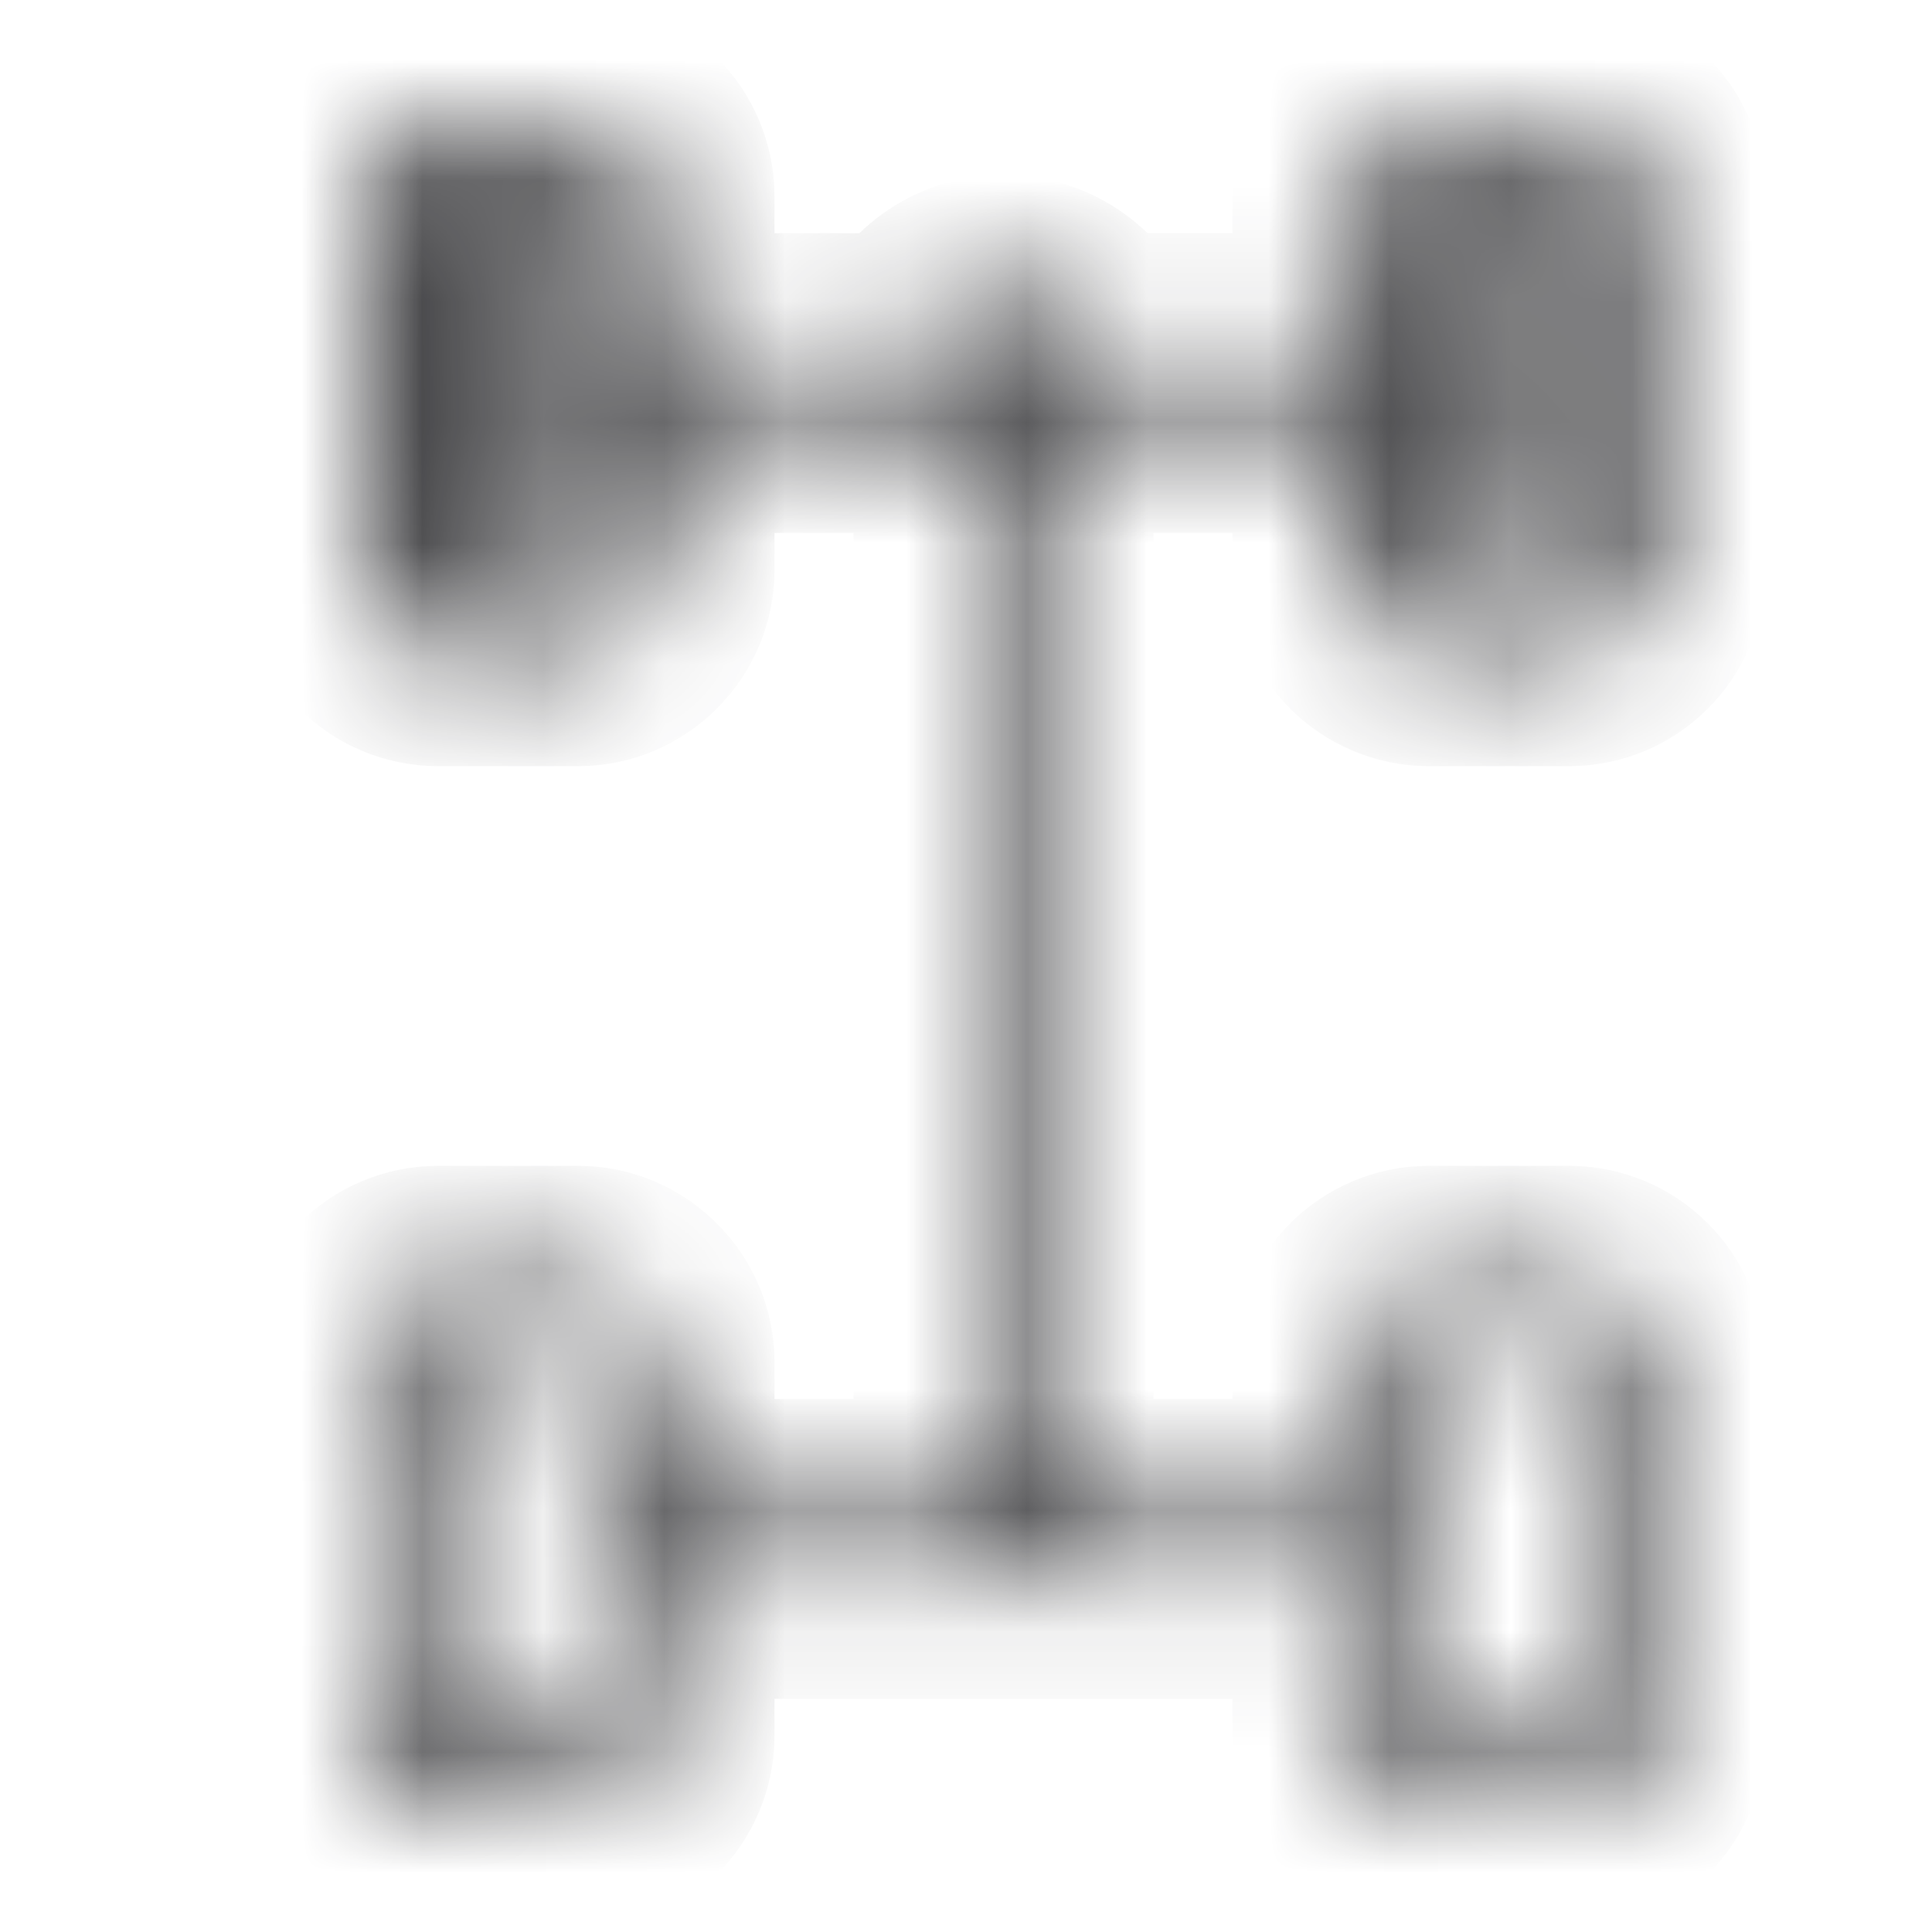 <svg width="16" height="16" viewBox="0 0 16 16" fill="none" xmlns="http://www.w3.org/2000/svg">
<mask id="path-1-inside-1_452_435" fill="white">
<path d="M12.993 1H11.835C11.488 1 11.207 1.282 11.207 1.628V2.931H8.99C8.89 2.651 8.625 2.448 8.31 2.448C7.996 2.448 7.731 2.651 7.631 2.931H5.414V1.628C5.414 1.282 5.132 1 4.786 1H3.628C3.282 1 3 1.282 3 1.628V4.717C3 5.063 3.282 5.345 3.628 5.345H4.786C5.132 5.345 5.414 5.063 5.414 4.717V3.414H7.631C7.704 3.618 7.864 3.779 8.069 3.852V12.586H5.414V11.283C5.414 10.937 5.132 10.655 4.786 10.655H3.628C3.282 10.655 3 10.937 3 11.283V14.372C3 14.719 3.282 15 3.628 15H4.786C5.132 15 5.414 14.719 5.414 14.372V13.069H11.207V14.372C11.207 14.719 11.488 15 11.835 15H12.993C13.339 15 13.621 14.719 13.621 14.372V11.283C13.621 10.937 13.339 10.655 12.993 10.655H11.835C11.488 10.655 11.207 10.937 11.207 11.283V12.586H8.552V3.852C8.756 3.779 8.917 3.618 8.99 3.414H11.207V4.717C11.207 5.063 11.488 5.345 11.835 5.345H12.993C13.339 5.345 13.621 5.063 13.621 4.717V1.628C13.621 1.282 13.339 1 12.993 1ZM4.931 4.717C4.931 4.797 4.866 4.862 4.786 4.862H3.628C3.548 4.862 3.483 4.797 3.483 4.717V4.529L4.207 4.167L4.931 4.529V4.717ZM4.931 3.989L4.315 3.681C4.247 3.647 4.167 3.647 4.099 3.681L3.483 3.989V3.563L4.207 3.201L4.931 3.563V3.989ZM4.931 3.023L4.315 2.715C4.247 2.681 4.167 2.681 4.099 2.715L3.483 3.023V2.597L4.207 2.235L4.931 2.597V3.023ZM4.931 2.058L4.315 1.75C4.247 1.716 4.167 1.716 4.099 1.75L3.483 2.058V1.628C3.483 1.548 3.548 1.483 3.628 1.483H4.786C4.866 1.483 4.931 1.548 4.931 1.628V2.058ZM4.931 14.372C4.931 14.452 4.866 14.517 4.786 14.517H3.628C3.548 14.517 3.483 14.452 3.483 14.372V11.283C3.483 11.203 3.548 11.138 3.628 11.138H4.786C4.866 11.138 4.931 11.203 4.931 11.283V14.372ZM11.69 11.283C11.69 11.203 11.755 11.138 11.835 11.138H12.993C13.073 11.138 13.138 11.203 13.138 11.283V14.372C13.138 14.452 13.073 14.517 12.993 14.517H11.835C11.755 14.517 11.69 14.452 11.69 14.372V11.283ZM8.31 3.414C8.177 3.414 8.069 3.305 8.069 3.172C8.069 3.039 8.177 2.931 8.31 2.931C8.443 2.931 8.552 3.039 8.552 3.172C8.552 3.305 8.443 3.414 8.31 3.414ZM13.138 4.717C13.138 4.797 13.073 4.862 12.993 4.862H11.835C11.755 4.862 11.69 4.797 11.69 4.717V4.529L12.414 4.167L13.138 4.529V4.717ZM13.138 3.989L12.522 3.681C12.454 3.647 12.374 3.647 12.306 3.681L11.69 3.989V3.563L12.414 3.201L13.138 3.563V3.989ZM13.138 3.023L12.522 2.715C12.454 2.681 12.374 2.681 12.306 2.715L11.69 3.023V2.597L12.414 2.235L13.138 2.598V3.023ZM13.138 2.058L12.522 1.75C12.454 1.716 12.374 1.716 12.306 1.75L11.69 2.058V1.628C11.69 1.548 11.755 1.483 11.835 1.483H12.993C13.073 1.483 13.138 1.548 13.138 1.628V2.058Z"/>
</mask>
<path d="M12.993 1H11.835C11.488 1 11.207 1.282 11.207 1.628V2.931H8.99C8.89 2.651 8.625 2.448 8.31 2.448C7.996 2.448 7.731 2.651 7.631 2.931H5.414V1.628C5.414 1.282 5.132 1 4.786 1H3.628C3.282 1 3 1.282 3 1.628V4.717C3 5.063 3.282 5.345 3.628 5.345H4.786C5.132 5.345 5.414 5.063 5.414 4.717V3.414H7.631C7.704 3.618 7.864 3.779 8.069 3.852V12.586H5.414V11.283C5.414 10.937 5.132 10.655 4.786 10.655H3.628C3.282 10.655 3 10.937 3 11.283V14.372C3 14.719 3.282 15 3.628 15H4.786C5.132 15 5.414 14.719 5.414 14.372V13.069H11.207V14.372C11.207 14.719 11.488 15 11.835 15H12.993C13.339 15 13.621 14.719 13.621 14.372V11.283C13.621 10.937 13.339 10.655 12.993 10.655H11.835C11.488 10.655 11.207 10.937 11.207 11.283V12.586H8.552V3.852C8.756 3.779 8.917 3.618 8.99 3.414H11.207V4.717C11.207 5.063 11.488 5.345 11.835 5.345H12.993C13.339 5.345 13.621 5.063 13.621 4.717V1.628C13.621 1.282 13.339 1 12.993 1ZM4.931 4.717C4.931 4.797 4.866 4.862 4.786 4.862H3.628C3.548 4.862 3.483 4.797 3.483 4.717V4.529L4.207 4.167L4.931 4.529V4.717ZM4.931 3.989L4.315 3.681C4.247 3.647 4.167 3.647 4.099 3.681L3.483 3.989V3.563L4.207 3.201L4.931 3.563V3.989ZM4.931 3.023L4.315 2.715C4.247 2.681 4.167 2.681 4.099 2.715L3.483 3.023V2.597L4.207 2.235L4.931 2.597V3.023ZM4.931 2.058L4.315 1.75C4.247 1.716 4.167 1.716 4.099 1.75L3.483 2.058V1.628C3.483 1.548 3.548 1.483 3.628 1.483H4.786C4.866 1.483 4.931 1.548 4.931 1.628V2.058ZM4.931 14.372C4.931 14.452 4.866 14.517 4.786 14.517H3.628C3.548 14.517 3.483 14.452 3.483 14.372V11.283C3.483 11.203 3.548 11.138 3.628 11.138H4.786C4.866 11.138 4.931 11.203 4.931 11.283V14.372ZM11.69 11.283C11.69 11.203 11.755 11.138 11.835 11.138H12.993C13.073 11.138 13.138 11.203 13.138 11.283V14.372C13.138 14.452 13.073 14.517 12.993 14.517H11.835C11.755 14.517 11.69 14.452 11.69 14.372V11.283ZM8.31 3.414C8.177 3.414 8.069 3.305 8.069 3.172C8.069 3.039 8.177 2.931 8.31 2.931C8.443 2.931 8.552 3.039 8.552 3.172C8.552 3.305 8.443 3.414 8.31 3.414ZM13.138 4.717C13.138 4.797 13.073 4.862 12.993 4.862H11.835C11.755 4.862 11.69 4.797 11.69 4.717V4.529L12.414 4.167L13.138 4.529V4.717ZM13.138 3.989L12.522 3.681C12.454 3.647 12.374 3.647 12.306 3.681L11.69 3.989V3.563L12.414 3.201L13.138 3.563V3.989ZM13.138 3.023L12.522 2.715C12.454 2.681 12.374 2.681 12.306 2.715L11.69 3.023V2.597L12.414 2.235L13.138 2.598V3.023ZM13.138 2.058L12.522 1.75C12.454 1.716 12.374 1.716 12.306 1.75L11.69 2.058V1.628C11.69 1.548 11.755 1.483 11.835 1.483H12.993C13.073 1.483 13.138 1.548 13.138 1.628V2.058Z" stroke="#18181B" stroke-width="2" mask="url(#path-1-inside-1_452_435)"/>
</svg>
